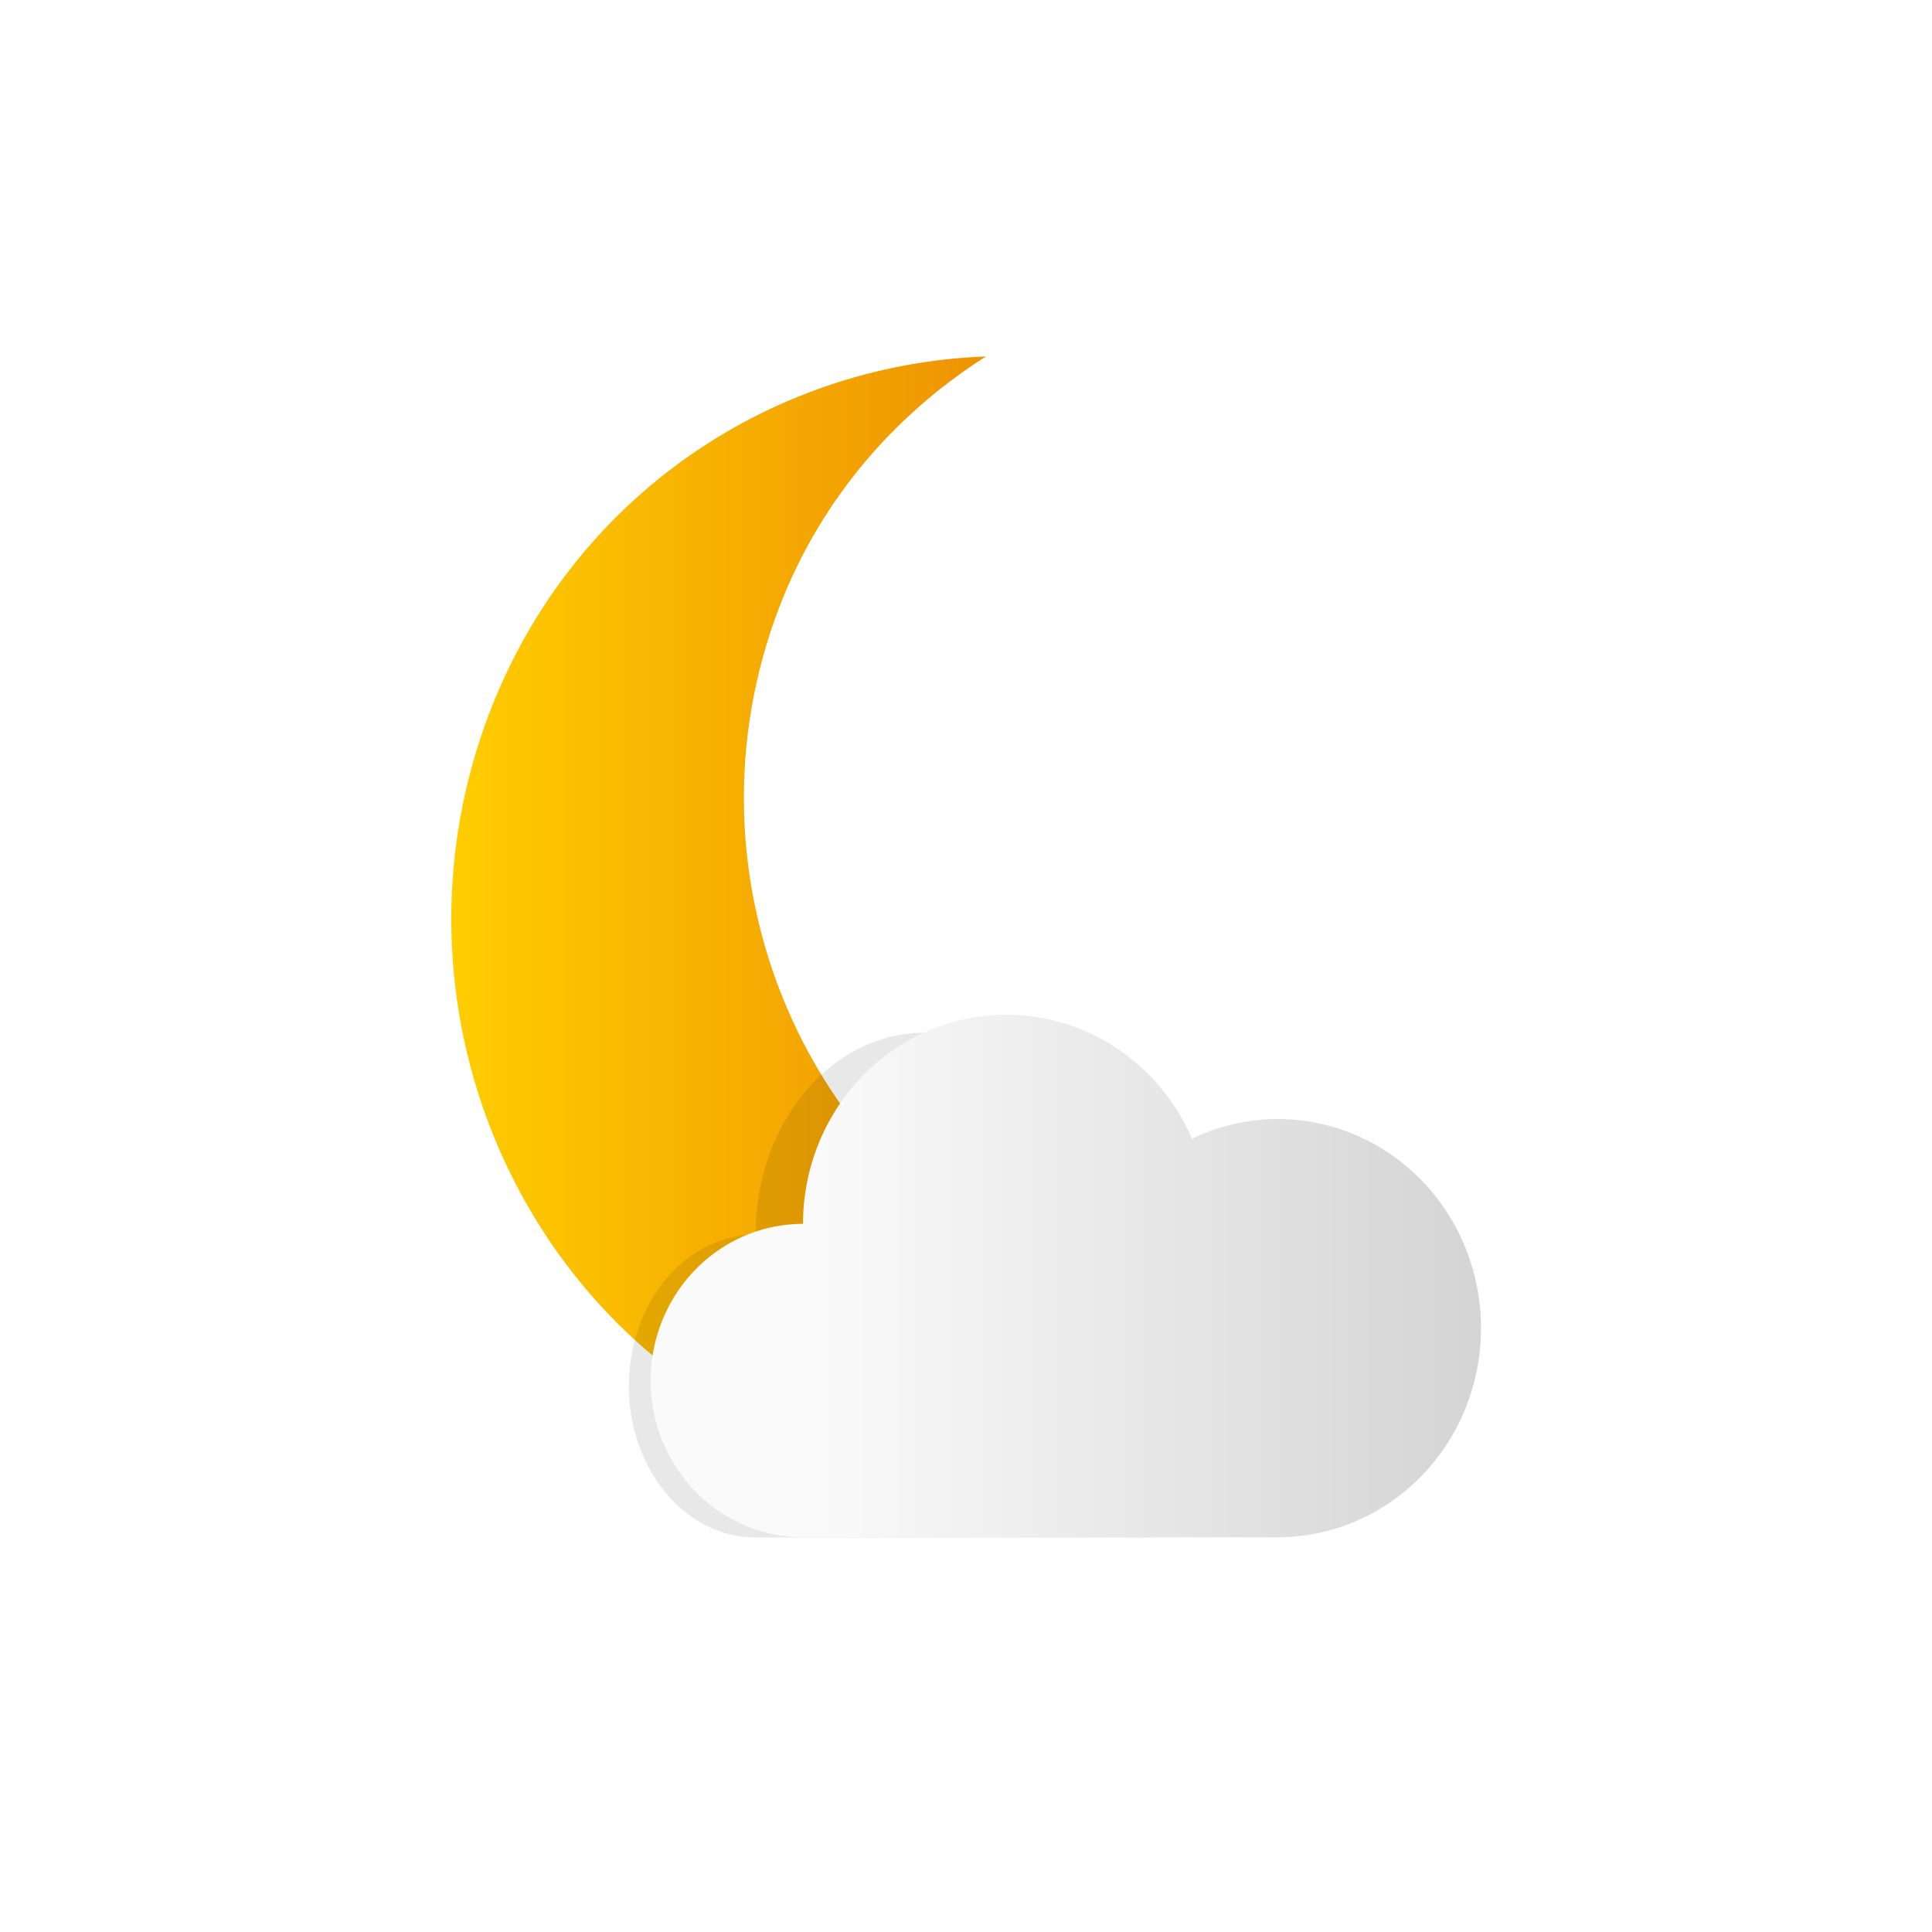 <?xml version="1.0" encoding="UTF-8" standalone="no"?>
<svg
   xmlns:dc="http://purl.org/dc/elements/1.1/"
   xmlns:cc="http://creativecommons.org/ns#"
   xmlns:rdf="http://www.w3.org/1999/02/22-rdf-syntax-ns#"
   xmlns:svg="http://www.w3.org/2000/svg"
   xmlns="http://www.w3.org/2000/svg"
   xmlns:xlink="http://www.w3.org/1999/xlink"
   xmlns:sodipodi="http://sodipodi.sourceforge.net/DTD/sodipodi-0.dtd"
   xmlns:inkscape="http://www.inkscape.org/namespaces/inkscape"
   width="24"
   height="24"
   version="1.1"
   id="svg9"
   sodipodi:docname="weather-few-clouds-night.svg"
   inkscape:version="0.92.5 (2060ec1f9f, 2020-04-08)">
  <sodipodi:namedview
     pagecolor="#ffffff"
     bordercolor="#666666"
     borderopacity="1"
     objecttolerance="10"
     gridtolerance="10"
     guidetolerance="10"
     inkscape:pageopacity="0"
     inkscape:pageshadow="2"
     inkscape:window-width="1920"
     inkscape:window-height="971"
     id="namedview11"
     showgrid="false"
     inkscape:zoom="9.8333333"
     inkscape:cx="12"
     inkscape:cy="12"
     inkscape:window-x="0"
     inkscape:window-y="38"
     inkscape:window-maximized="1"
     inkscape:current-layer="svg9" />
  <defs
     id="defs3">
    <style
       id="current-color-scheme"
       type="text/css">
   .ColorScheme-Text { color:#dfdfdf; } .ColorScheme-Highlight { color:#4285f4; }
  </style>
    <linearGradient
       gradientUnits="userSpaceOnUse"
       y2="7.999"
       x2="14"
       y1="7.999"
       x1="2"
       id="linearGradient874"
       xlink:href="#linearGradient885"
       inkscape:collect="always"
       gradientTransform="translate(8.2124088e-5,-0.572)" />
    <linearGradient
       gradientUnits="userSpaceOnUse"
       y2="11.644"
       y1="1.046"
       x2="16.556"
       x1="5.959"
       id="linearGradient885"
       gradientTransform="matrix(0.855,0,0,0.855,-1.72,2.618)">
      <stop
         id="stop826"
         offset="0"
         stop-color="#ffcd00" />
      <stop
         id="stop828"
         offset="1"
         stop-color="#e16405" />
    </linearGradient>
    <filter
       style="color-interpolation-filters:sRGB"
       id="filter1012-3"
       x="-0.048"
       y="-0.076"
       width="1.096"
       height="1.153">
      <feGaussianBlur
         stdDeviation="0.188"
         id="feGaussianBlur823-6" />
    </filter>
    <linearGradient
       gradientUnits="userSpaceOnUse"
       gradientTransform="matrix(0.855,0,0,0.855,-2.13,2.617)"
       y2="9.126"
       y1="9.126"
       x2="20.621"
       x1="13.152"
       id="linearGradient992">
      <stop
         id="stop818"
         offset="0"
         stop-color="#fafafa" />
      <stop
         id="stop820"
         offset="1"
         stop-color="#d4d4d4" />
    </linearGradient>
  </defs>
  <g
     transform="translate(3.606,4)"
     id="g858">
    <path
       inkscape:connector-curvature="0"
       style="color:#dfdfdf;fill:url(#linearGradient874);fill-opacity:1"
       class="ColorScheme-Text"
       d="m 8.642,0.428 c -2.723,0.1 -5.232,1.81 -6.221,4.57 -1.303,3.64 0.516,7.69 4.096,9.01 2.718,1 5.656,0.14 7.483,-1.91 -1.308,0.43 -2.765,0.45 -4.157,-0.06 -3.324,-1.23 -5.029,-4.98 -3.819,-8.36 0.507,-1.41 1.453,-2.51 2.618,-3.25 z"
       id="path5-6" />
    <g
       transform="matrix(1.287,0,0,1.287,-5.157,-1.56)"
       id="g850">
      <path
         id="path853"
         d="m 15.187,6.176 a 2.296,2.361 0 0 1 2.096,1.402 2.296,2.361 0 0 1 0.966,-0.223 2.296,2.361 0 0 1 2.296,2.361 2.296,2.361 0 0 1 -2.296,2.361 2.296,2.361 0 0 1 -7.47e-4,0 h -5.357 a 1.721,1.77 0 0 1 -1.72,-1.77 1.721,1.77 0 0 1 1.72,-1.769 2.296,2.361 0 0 0 0,-7.6e-4 2.296,2.361 0 0 1 0,-0.001 2.296,2.361 0 0 1 2.296,-2.359 z"
         transform="matrix(0.711,0,0,0.826,-0.668,2.969)"
         inkscape:connector-curvature="0"
         style="opacity:0.3;fill-rule:evenodd;filter:url(#filter1012-3)" />
      <path
         id="path855"
         d="M 10.919,7.898 A 1.963,2.018 0 0 1 12.711,9.096 1.963,2.018 0 0 1 13.537,8.905 1.963,2.018 0 0 1 15.5,10.924 a 1.963,2.018 0 0 1 -1.963,2.018 1.963,2.018 0 0 1 -6.39e-4,0 H 8.956 a 1.471,1.513 0 0 1 -1.471,-1.513 1.471,1.513 0 0 1 1.471,-1.512 1.963,2.018 0 0 0 0,-6.498e-4 1.963,2.018 0 0 1 0,-8.549e-4 1.963,2.018 0 0 1 1.963,-2.017 z"
         inkscape:connector-curvature="0"
         style="fill:url(#linearGradient992);fill-rule:evenodd;stroke-width:0.855" />
    </g>
  </g>
</svg>

